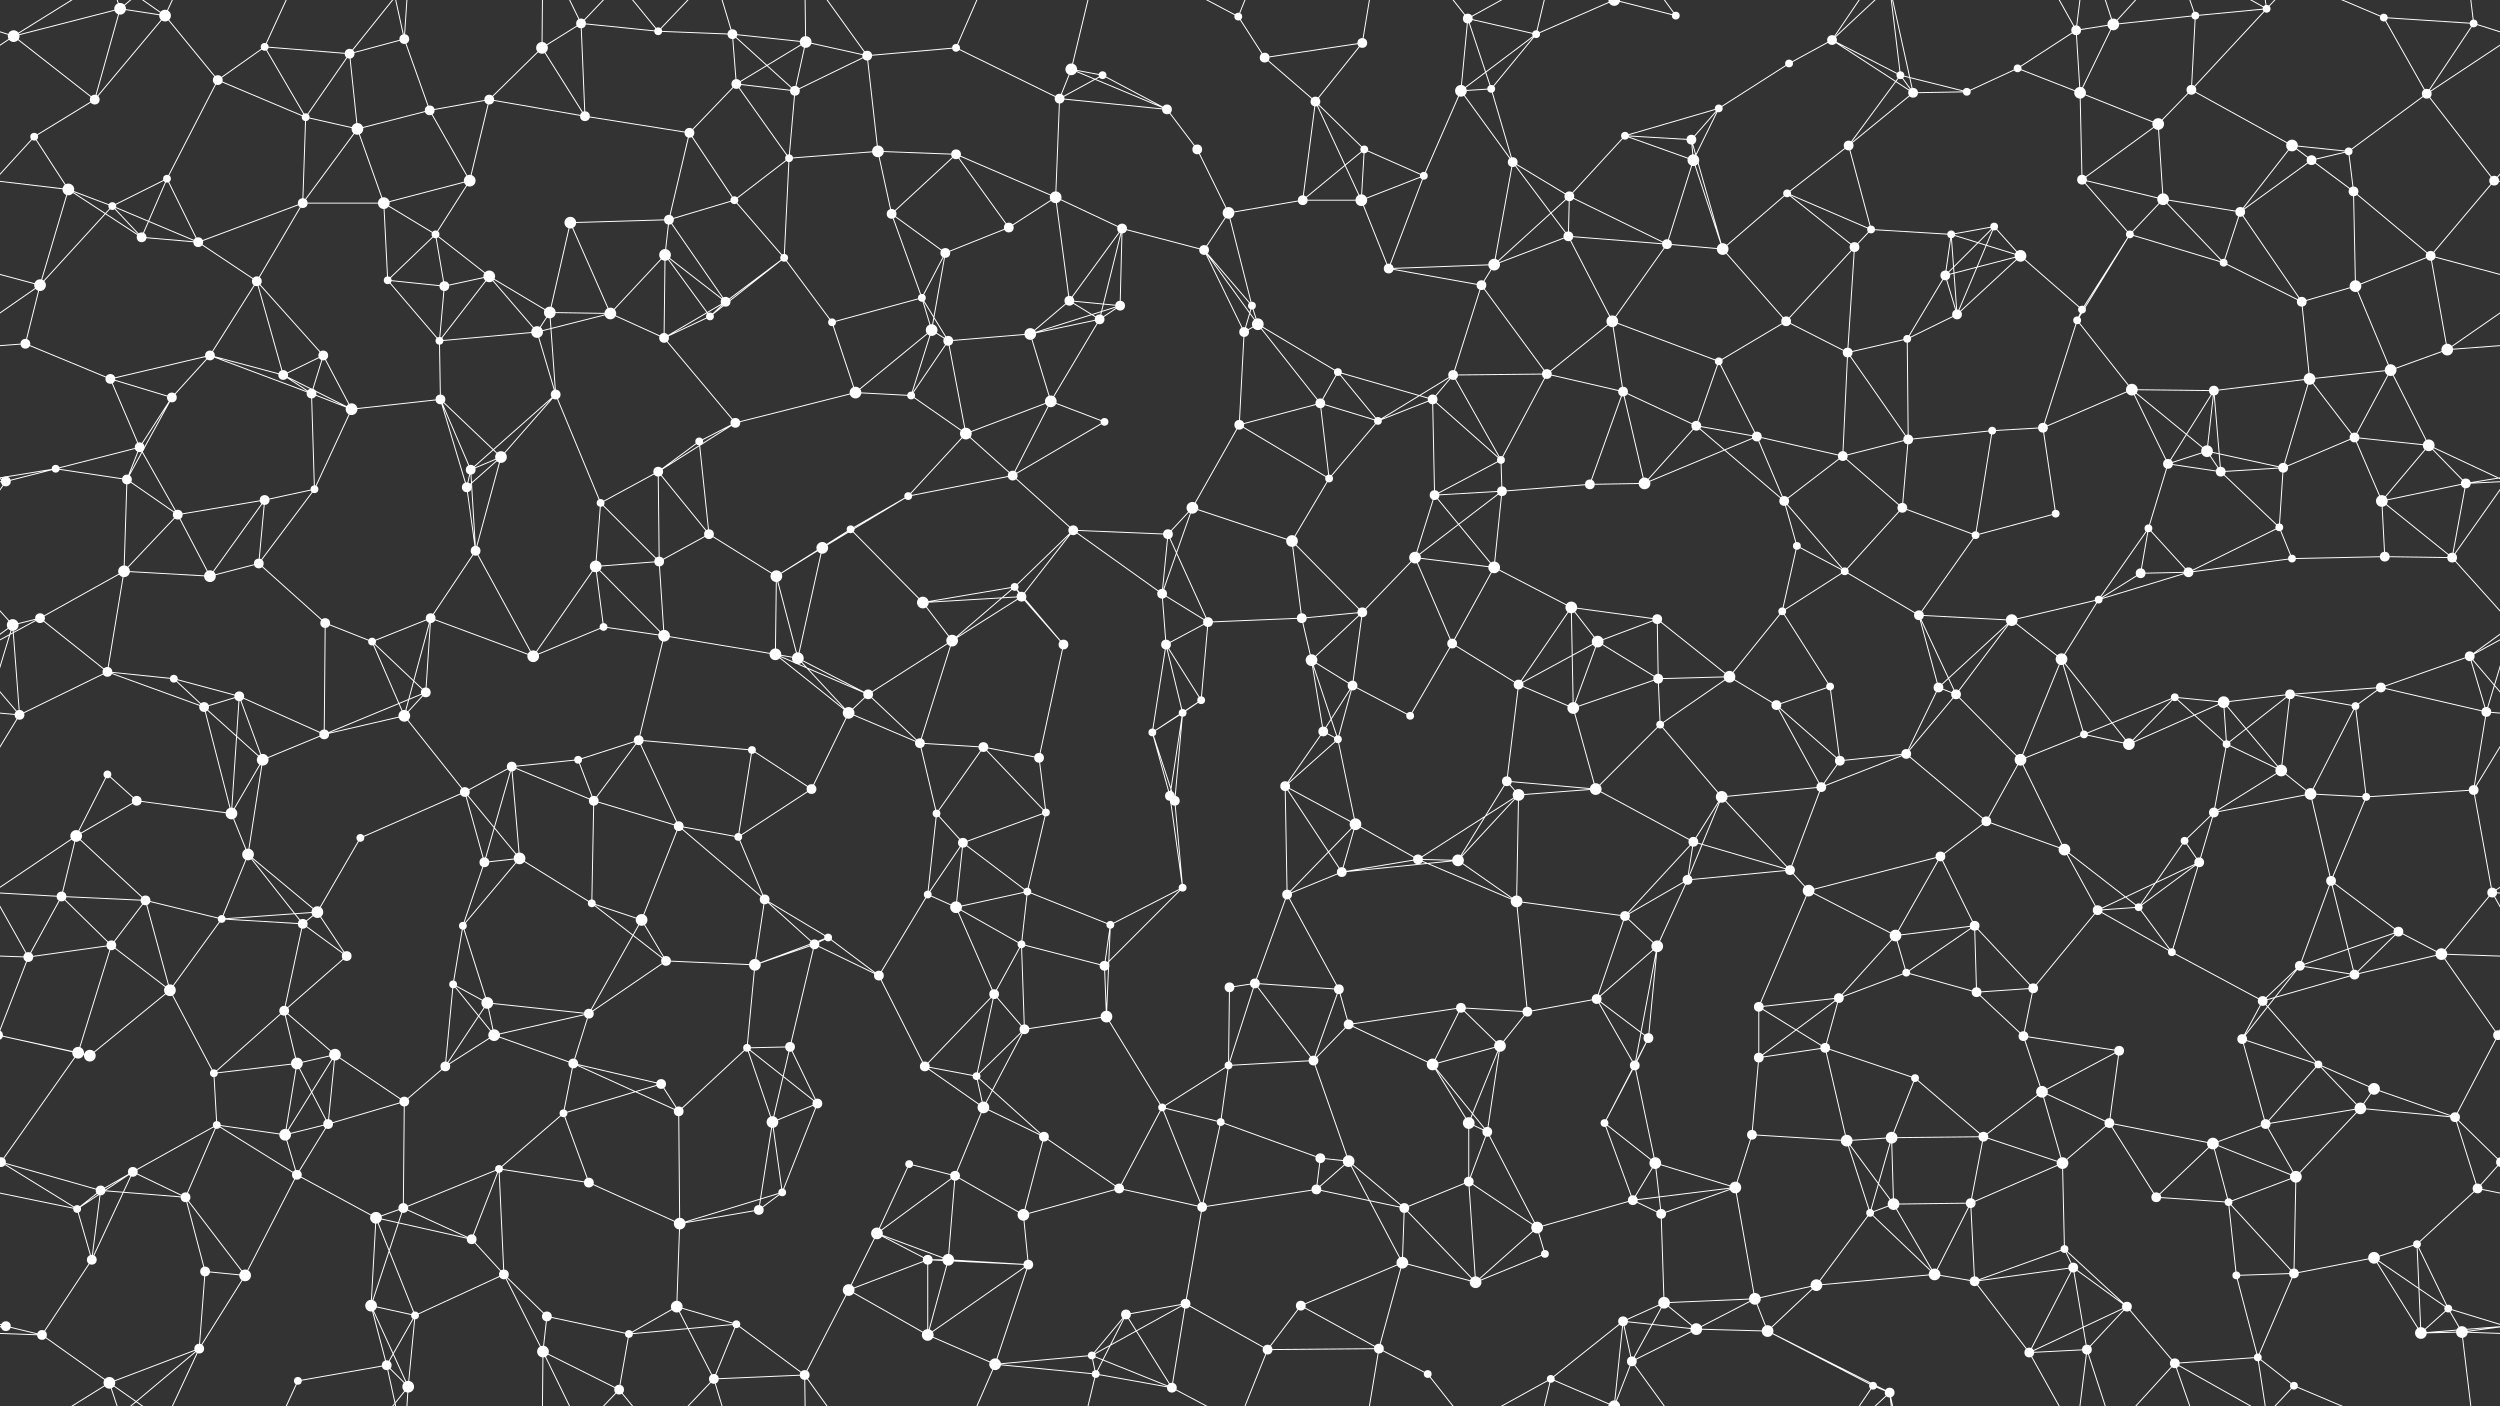 <svg xmlns="http://www.w3.org/2000/svg" width="2560" height="1440" fill="#fff"><rect width="100%" height="100%" fill="#333333" stroke="none"/><circle cx="14" cy="37" r="6"/><circle cx="123" cy="9" r="6"/><circle cx="169" cy="16" r="6"/><circle cx="271" cy="48" r="4"/><circle cx="358" cy="55" r="5"/><circle cx="414" cy="40" r="5"/><circle cx="555" cy="49" r="6"/><circle cx="595" cy="24" r="5"/><circle cx="674" cy="32" r="4"/><circle cx="750" cy="35" r="5"/><circle cx="825" cy="43" r="6"/><circle cx="888" cy="57" r="5"/><circle cx="979" cy="49" r="4"/><circle cx="1097" cy="71" r="6"/><circle cx="1129" cy="77" r="4"/><circle cx="1268" cy="17" r="4"/><circle cx="1295" cy="59" r="5"/><circle cx="1395" cy="44" r="5"/><circle cx="1503" cy="19" r="5"/><circle cx="1573" cy="35" r="4"/><circle cx="1653" cy="0" r="6"/><circle cx="1653" cy="1440" r="6"/><circle cx="1716" cy="16" r="4"/><circle cx="1832" cy="65" r="4"/><circle cx="1876" cy="41" r="5"/><circle cx="1946" cy="77" r="4"/><circle cx="2066" cy="70" r="4"/><circle cx="2126" cy="31" r="5"/><circle cx="2164" cy="25" r="6"/><circle cx="2248" cy="16" r="4"/><circle cx="2321" cy="9" r="4"/><circle cx="2441" cy="18" r="4"/><circle cx="2533" cy="24" r="4"/><circle cx="35" cy="140" r="4"/><circle cx="97" cy="102" r="5"/><circle cx="223" cy="82" r="5"/><circle cx="313" cy="120" r="4"/><circle cx="366" cy="132" r="6"/><circle cx="440" cy="113" r="5"/><circle cx="501" cy="102" r="5"/><circle cx="599" cy="119" r="5"/><circle cx="706" cy="136" r="5"/><circle cx="754" cy="86" r="5"/><circle cx="814" cy="93" r="5"/><circle cx="899" cy="155" r="6"/><circle cx="979" cy="158" r="5"/><circle cx="1085" cy="101" r="5"/><circle cx="1195" cy="112" r="5"/><circle cx="1226" cy="153" r="5"/><circle cx="1347" cy="104" r="5"/><circle cx="1397" cy="153" r="4"/><circle cx="1496" cy="93" r="6"/><circle cx="1527" cy="91" r="4"/><circle cx="1664" cy="139" r="4"/><circle cx="1732" cy="143" r="5"/><circle cx="1760" cy="111" r="4"/><circle cx="1893" cy="149" r="5"/><circle cx="1959" cy="95" r="5"/><circle cx="2014" cy="94" r="4"/><circle cx="2130" cy="95" r="6"/><circle cx="2210" cy="127" r="6"/><circle cx="2244" cy="92" r="5"/><circle cx="2347" cy="149" r="6"/><circle cx="2405" cy="155" r="4"/><circle cx="2485" cy="96" r="5"/><circle cx="70" cy="194" r="6"/><circle cx="115" cy="211" r="4"/><circle cx="171" cy="183" r="4"/><circle cx="310" cy="208" r="5"/><circle cx="393" cy="208" r="6"/><circle cx="446" cy="240" r="4"/><circle cx="481" cy="185" r="6"/><circle cx="584" cy="228" r="6"/><circle cx="685" cy="225" r="5"/><circle cx="752" cy="205" r="4"/><circle cx="808" cy="162" r="4"/><circle cx="913" cy="219" r="5"/><circle cx="1033" cy="233" r="5"/><circle cx="1081" cy="202" r="6"/><circle cx="1149" cy="234" r="5"/><circle cx="1258" cy="218" r="6"/><circle cx="1334" cy="205" r="5"/><circle cx="1394" cy="205" r="6"/><circle cx="1458" cy="180" r="4"/><circle cx="1549" cy="166" r="5"/><circle cx="1607" cy="201" r="5"/><circle cx="1734" cy="164" r="6"/><circle cx="1830" cy="198" r="4"/><circle cx="1916" cy="235" r="4"/><circle cx="1998" cy="240" r="4"/><circle cx="2042" cy="232" r="4"/><circle cx="2132" cy="184" r="5"/><circle cx="2215" cy="204" r="6"/><circle cx="2294" cy="217" r="5"/><circle cx="2367" cy="164" r="5"/><circle cx="2410" cy="196" r="5"/><circle cx="2554" cy="185" r="5"/><circle cx="41" cy="292" r="6"/><circle cx="145" cy="243" r="5"/><circle cx="203" cy="248" r="5"/><circle cx="263" cy="288" r="5"/><circle cx="397" cy="287" r="4"/><circle cx="455" cy="293" r="5"/><circle cx="501" cy="283" r="6"/><circle cx="563" cy="320" r="6"/><circle cx="681" cy="261" r="6"/><circle cx="743" cy="309" r="5"/><circle cx="803" cy="264" r="4"/><circle cx="944" cy="305" r="4"/><circle cx="968" cy="259" r="5"/><circle cx="1095" cy="308" r="5"/><circle cx="1147" cy="313" r="5"/><circle cx="1233" cy="256" r="5"/><circle cx="1282" cy="313" r="4"/><circle cx="1422" cy="275" r="5"/><circle cx="1517" cy="292" r="5"/><circle cx="1530" cy="271" r="6"/><circle cx="1606" cy="242" r="5"/><circle cx="1707" cy="250" r="5"/><circle cx="1764" cy="255" r="6"/><circle cx="1899" cy="253" r="5"/><circle cx="1992" cy="282" r="5"/><circle cx="2069" cy="262" r="6"/><circle cx="2132" cy="317" r="4"/><circle cx="2181" cy="240" r="4"/><circle cx="2277" cy="269" r="4"/><circle cx="2357" cy="309" r="5"/><circle cx="2412" cy="293" r="6"/><circle cx="2489" cy="262" r="5"/><circle cx="26" cy="352" r="5"/><circle cx="113" cy="388" r="5"/><circle cx="215" cy="364" r="5"/><circle cx="290" cy="384" r="5"/><circle cx="331" cy="364" r="5"/><circle cx="450" cy="349" r="4"/><circle cx="550" cy="340" r="6"/><circle cx="625" cy="321" r="6"/><circle cx="680" cy="346" r="5"/><circle cx="727" cy="324" r="4"/><circle cx="852" cy="330" r="4"/><circle cx="954" cy="338" r="6"/><circle cx="971" cy="349" r="5"/><circle cx="1055" cy="342" r="6"/><circle cx="1126" cy="327" r="5"/><circle cx="1274" cy="340" r="5"/><circle cx="1288" cy="332" r="6"/><circle cx="1370" cy="381" r="4"/><circle cx="1488" cy="384" r="5"/><circle cx="1584" cy="383" r="5"/><circle cx="1651" cy="329" r="6"/><circle cx="1760" cy="370" r="4"/><circle cx="1829" cy="329" r="5"/><circle cx="1892" cy="361" r="5"/><circle cx="1953" cy="347" r="4"/><circle cx="2004" cy="322" r="5"/><circle cx="2127" cy="328" r="4"/><circle cx="2183" cy="399" r="6"/><circle cx="2267" cy="400" r="5"/><circle cx="2365" cy="388" r="6"/><circle cx="2448" cy="379" r="6"/><circle cx="2506" cy="358" r="6"/><circle cx="57" cy="480" r="4"/><circle cx="143" cy="458" r="5"/><circle cx="176" cy="407" r="5"/><circle cx="319" cy="403" r="5"/><circle cx="360" cy="419" r="6"/><circle cx="451" cy="409" r="5"/><circle cx="513" cy="468" r="6"/><circle cx="569" cy="404" r="5"/><circle cx="716" cy="452" r="4"/><circle cx="753" cy="433" r="5"/><circle cx="876" cy="402" r="6"/><circle cx="933" cy="405" r="4"/><circle cx="989" cy="444" r="6"/><circle cx="1076" cy="411" r="6"/><circle cx="1131" cy="432" r="4"/><circle cx="1269" cy="435" r="5"/><circle cx="1352" cy="413" r="5"/><circle cx="1411" cy="431" r="4"/><circle cx="1467" cy="409" r="5"/><circle cx="1537" cy="471" r="4"/><circle cx="1662" cy="401" r="5"/><circle cx="1737" cy="436" r="5"/><circle cx="1799" cy="447" r="5"/><circle cx="1887" cy="467" r="5"/><circle cx="1954" cy="450" r="5"/><circle cx="2040" cy="441" r="4"/><circle cx="2092" cy="438" r="5"/><circle cx="2220" cy="475" r="5"/><circle cx="2260" cy="462" r="6"/><circle cx="2338" cy="479" r="5"/><circle cx="2411" cy="448" r="5"/><circle cx="2487" cy="456" r="6"/><circle cx="6" cy="493" r="5"/><circle cx="130" cy="491" r="5"/><circle cx="182" cy="527" r="5"/><circle cx="271" cy="512" r="5"/><circle cx="322" cy="501" r="4"/><circle cx="478" cy="499" r="5"/><circle cx="482" cy="481" r="5"/><circle cx="615" cy="515" r="4"/><circle cx="674" cy="483" r="5"/><circle cx="726" cy="547" r="5"/><circle cx="871" cy="542" r="4"/><circle cx="930" cy="508" r="4"/><circle cx="1037" cy="487" r="5"/><circle cx="1099" cy="543" r="5"/><circle cx="1196" cy="547" r="5"/><circle cx="1221" cy="520" r="6"/><circle cx="1323" cy="554" r="6"/><circle cx="1361" cy="490" r="4"/><circle cx="1469" cy="507" r="5"/><circle cx="1538" cy="503" r="5"/><circle cx="1628" cy="496" r="5"/><circle cx="1684" cy="495" r="6"/><circle cx="1827" cy="513" r="5"/><circle cx="1840" cy="559" r="4"/><circle cx="1948" cy="520" r="5"/><circle cx="2023" cy="548" r="4"/><circle cx="2105" cy="526" r="4"/><circle cx="2200" cy="541" r="4"/><circle cx="2274" cy="483" r="5"/><circle cx="2334" cy="540" r="4"/><circle cx="2439" cy="513" r="6"/><circle cx="2525" cy="495" r="5"/><circle cx="41" cy="633" r="5"/><circle cx="127" cy="585" r="6"/><circle cx="215" cy="590" r="6"/><circle cx="265" cy="577" r="5"/><circle cx="333" cy="638" r="5"/><circle cx="441" cy="633" r="5"/><circle cx="487" cy="564" r="5"/><circle cx="610" cy="580" r="6"/><circle cx="675" cy="575" r="5"/><circle cx="795" cy="590" r="6"/><circle cx="842" cy="561" r="6"/><circle cx="945" cy="617" r="6"/><circle cx="1039" cy="601" r="4"/><circle cx="1046" cy="611" r="5"/><circle cx="1190" cy="608" r="5"/><circle cx="1237" cy="637" r="5"/><circle cx="1333" cy="633" r="5"/><circle cx="1395" cy="627" r="5"/><circle cx="1449" cy="571" r="6"/><circle cx="1530" cy="581" r="6"/><circle cx="1609" cy="622" r="6"/><circle cx="1697" cy="634" r="5"/><circle cx="1825" cy="626" r="4"/><circle cx="1889" cy="585" r="4"/><circle cx="1965" cy="630" r="5"/><circle cx="2060" cy="635" r="6"/><circle cx="2149" cy="614" r="4"/><circle cx="2192" cy="587" r="5"/><circle cx="2241" cy="586" r="5"/><circle cx="2347" cy="572" r="4"/><circle cx="2442" cy="570" r="5"/><circle cx="2511" cy="571" r="5"/><circle cx="13" cy="640" r="6"/><circle cx="110" cy="688" r="5"/><circle cx="178" cy="695" r="4"/><circle cx="245" cy="713" r="5"/><circle cx="381" cy="657" r="4"/><circle cx="436" cy="709" r="5"/><circle cx="546" cy="672" r="6"/><circle cx="618" cy="642" r="4"/><circle cx="680" cy="651" r="6"/><circle cx="794" cy="670" r="6"/><circle cx="817" cy="674" r="6"/><circle cx="889" cy="711" r="5"/><circle cx="975" cy="656" r="6"/><circle cx="1089" cy="660" r="5"/><circle cx="1194" cy="660" r="5"/><circle cx="1230" cy="717" r="4"/><circle cx="1343" cy="676" r="6"/><circle cx="1385" cy="702" r="5"/><circle cx="1487" cy="659" r="5"/><circle cx="1555" cy="701" r="5"/><circle cx="1636" cy="657" r="6"/><circle cx="1698" cy="695" r="5"/><circle cx="1771" cy="693" r="6"/><circle cx="1874" cy="703" r="4"/><circle cx="1985" cy="704" r="5"/><circle cx="2003" cy="711" r="5"/><circle cx="2111" cy="675" r="6"/><circle cx="2227" cy="714" r="4"/><circle cx="2277" cy="719" r="6"/><circle cx="2345" cy="711" r="5"/><circle cx="2438" cy="704" r="5"/><circle cx="2529" cy="672" r="5"/><circle cx="20" cy="732" r="5"/><circle cx="110" cy="793" r="4"/><circle cx="209" cy="724" r="5"/><circle cx="269" cy="778" r="6"/><circle cx="332" cy="752" r="5"/><circle cx="414" cy="733" r="6"/><circle cx="524" cy="785" r="5"/><circle cx="592" cy="778" r="4"/><circle cx="654" cy="758" r="5"/><circle cx="770" cy="768" r="4"/><circle cx="869" cy="730" r="6"/><circle cx="942" cy="761" r="5"/><circle cx="1007" cy="765" r="5"/><circle cx="1064" cy="776" r="5"/><circle cx="1180" cy="750" r="4"/><circle cx="1211" cy="730" r="4"/><circle cx="1355" cy="749" r="5"/><circle cx="1370" cy="757" r="4"/><circle cx="1444" cy="733" r="4"/><circle cx="1543" cy="800" r="5"/><circle cx="1611" cy="725" r="6"/><circle cx="1700" cy="742" r="4"/><circle cx="1819" cy="722" r="5"/><circle cx="1884" cy="779" r="5"/><circle cx="1952" cy="772" r="5"/><circle cx="2069" cy="778" r="6"/><circle cx="2134" cy="752" r="4"/><circle cx="2180" cy="762" r="6"/><circle cx="2280" cy="762" r="4"/><circle cx="2336" cy="789" r="6"/><circle cx="2412" cy="723" r="4"/><circle cx="2546" cy="729" r="5"/><circle cx="78" cy="856" r="6"/><circle cx="140" cy="820" r="5"/><circle cx="237" cy="833" r="6"/><circle cx="254" cy="875" r="6"/><circle cx="369" cy="858" r="4"/><circle cx="476" cy="811" r="5"/><circle cx="532" cy="879" r="6"/><circle cx="608" cy="820" r="5"/><circle cx="695" cy="846" r="5"/><circle cx="756" cy="857" r="4"/><circle cx="831" cy="808" r="5"/><circle cx="959" cy="833" r="4"/><circle cx="986" cy="863" r="5"/><circle cx="1071" cy="832" r="4"/><circle cx="1198" cy="815" r="5"/><circle cx="1203" cy="820" r="5"/><circle cx="1316" cy="805" r="5"/><circle cx="1388" cy="844" r="6"/><circle cx="1452" cy="880" r="5"/><circle cx="1555" cy="814" r="6"/><circle cx="1634" cy="808" r="6"/><circle cx="1734" cy="862" r="5"/><circle cx="1763" cy="816" r="6"/><circle cx="1865" cy="806" r="5"/><circle cx="1987" cy="877" r="5"/><circle cx="2034" cy="841" r="5"/><circle cx="2114" cy="870" r="6"/><circle cx="2237" cy="861" r="4"/><circle cx="2267" cy="832" r="5"/><circle cx="2366" cy="813" r="6"/><circle cx="2423" cy="816" r="4"/><circle cx="2533" cy="809" r="5"/><circle cx="63" cy="918" r="5"/><circle cx="149" cy="922" r="5"/><circle cx="227" cy="941" r="4"/><circle cx="310" cy="946" r="5"/><circle cx="325" cy="934" r="6"/><circle cx="474" cy="948" r="4"/><circle cx="496" cy="883" r="5"/><circle cx="606" cy="925" r="4"/><circle cx="657" cy="942" r="6"/><circle cx="783" cy="921" r="5"/><circle cx="848" cy="960" r="4"/><circle cx="950" cy="916" r="4"/><circle cx="979" cy="929" r="6"/><circle cx="1052" cy="913" r="4"/><circle cx="1137" cy="947" r="4"/><circle cx="1211" cy="909" r="4"/><circle cx="1318" cy="916" r="5"/><circle cx="1374" cy="893" r="5"/><circle cx="1493" cy="881" r="6"/><circle cx="1553" cy="923" r="6"/><circle cx="1664" cy="938" r="5"/><circle cx="1728" cy="901" r="5"/><circle cx="1833" cy="891" r="5"/><circle cx="1852" cy="912" r="6"/><circle cx="1941" cy="958" r="6"/><circle cx="2022" cy="948" r="5"/><circle cx="2148" cy="932" r="5"/><circle cx="2190" cy="929" r="4"/><circle cx="2252" cy="883" r="5"/><circle cx="2387" cy="902" r="5"/><circle cx="2456" cy="954" r="5"/><circle cx="2552" cy="914" r="5"/><circle cx="29" cy="980" r="5"/><circle cx="114" cy="968" r="5"/><circle cx="174" cy="1014" r="6"/><circle cx="291" cy="1035" r="5"/><circle cx="355" cy="979" r="5"/><circle cx="464" cy="1008" r="4"/><circle cx="499" cy="1027" r="6"/><circle cx="603" cy="1038" r="5"/><circle cx="682" cy="984" r="5"/><circle cx="773" cy="988" r="6"/><circle cx="834" cy="967" r="5"/><circle cx="900" cy="999" r="5"/><circle cx="1018" cy="1018" r="5"/><circle cx="1046" cy="967" r="4"/><circle cx="1131" cy="989" r="5"/><circle cx="1259" cy="1011" r="5"/><circle cx="1285" cy="1007" r="5"/><circle cx="1371" cy="1013" r="5"/><circle cx="1496" cy="1032" r="5"/><circle cx="1564" cy="1036" r="5"/><circle cx="1635" cy="1023" r="5"/><circle cx="1697" cy="969" r="6"/><circle cx="1801" cy="1031" r="5"/><circle cx="1883" cy="1022" r="5"/><circle cx="1952" cy="996" r="4"/><circle cx="2024" cy="1016" r="5"/><circle cx="2082" cy="1012" r="5"/><circle cx="2224" cy="975" r="4"/><circle cx="2317" cy="1025" r="5"/><circle cx="2355" cy="989" r="5"/><circle cx="2411" cy="998" r="5"/><circle cx="2500" cy="977" r="6"/><circle cx="80" cy="1078" r="6"/><circle cx="92" cy="1081" r="6"/><circle cx="219" cy="1099" r="4"/><circle cx="304" cy="1089" r="6"/><circle cx="343" cy="1080" r="6"/><circle cx="456" cy="1092" r="5"/><circle cx="506" cy="1060" r="6"/><circle cx="587" cy="1089" r="5"/><circle cx="677" cy="1110" r="5"/><circle cx="765" cy="1073" r="4"/><circle cx="809" cy="1072" r="5"/><circle cx="947" cy="1092" r="5"/><circle cx="1000" cy="1102" r="4"/><circle cx="1049" cy="1054" r="5"/><circle cx="1133" cy="1041" r="6"/><circle cx="1258" cy="1091" r="4"/><circle cx="1345" cy="1086" r="5"/><circle cx="1381" cy="1049" r="5"/><circle cx="1467" cy="1090" r="6"/><circle cx="1536" cy="1071" r="6"/><circle cx="1674" cy="1091" r="5"/><circle cx="1688" cy="1063" r="5"/><circle cx="1801" cy="1083" r="5"/><circle cx="1869" cy="1073" r="5"/><circle cx="1961" cy="1104" r="4"/><circle cx="2072" cy="1061" r="5"/><circle cx="2091" cy="1118" r="6"/><circle cx="2170" cy="1076" r="5"/><circle cx="2296" cy="1064" r="5"/><circle cx="2374" cy="1090" r="4"/><circle cx="2431" cy="1115" r="6"/><circle cx="2558" cy="1060" r="5"/><circle cx="-2" cy="1060" r="5"/><circle cx="1" cy="1190" r="5"/><circle cx="2561" cy="1190" r="5"/><circle cx="136" cy="1200" r="5"/><circle cx="222" cy="1152" r="4"/><circle cx="292" cy="1162" r="6"/><circle cx="336" cy="1151" r="5"/><circle cx="414" cy="1128" r="5"/><circle cx="511" cy="1197" r="4"/><circle cx="577" cy="1140" r="4"/><circle cx="695" cy="1138" r="5"/><circle cx="791" cy="1149" r="6"/><circle cx="837" cy="1130" r="5"/><circle cx="931" cy="1192" r="4"/><circle cx="1007" cy="1134" r="6"/><circle cx="1069" cy="1164" r="5"/><circle cx="1190" cy="1134" r="4"/><circle cx="1250" cy="1149" r="4"/><circle cx="1352" cy="1186" r="5"/><circle cx="1381" cy="1189" r="6"/><circle cx="1504" cy="1150" r="6"/><circle cx="1523" cy="1159" r="5"/><circle cx="1643" cy="1150" r="4"/><circle cx="1695" cy="1191" r="6"/><circle cx="1794" cy="1162" r="5"/><circle cx="1891" cy="1168" r="6"/><circle cx="1937" cy="1165" r="6"/><circle cx="2031" cy="1164" r="5"/><circle cx="2112" cy="1191" r="6"/><circle cx="2160" cy="1150" r="5"/><circle cx="2266" cy="1171" r="6"/><circle cx="2320" cy="1151" r="5"/><circle cx="2417" cy="1135" r="6"/><circle cx="2514" cy="1144" r="5"/><circle cx="79" cy="1238" r="4"/><circle cx="103" cy="1219" r="5"/><circle cx="190" cy="1226" r="5"/><circle cx="304" cy="1203" r="5"/><circle cx="385" cy="1247" r="6"/><circle cx="413" cy="1237" r="5"/><circle cx="483" cy="1269" r="5"/><circle cx="603" cy="1211" r="5"/><circle cx="696" cy="1253" r="6"/><circle cx="777" cy="1239" r="5"/><circle cx="801" cy="1221" r="4"/><circle cx="898" cy="1263" r="6"/><circle cx="978" cy="1204" r="5"/><circle cx="1048" cy="1244" r="6"/><circle cx="1146" cy="1217" r="5"/><circle cx="1231" cy="1236" r="5"/><circle cx="1348" cy="1218" r="5"/><circle cx="1438" cy="1237" r="5"/><circle cx="1504" cy="1210" r="5"/><circle cx="1574" cy="1257" r="6"/><circle cx="1672" cy="1229" r="5"/><circle cx="1701" cy="1243" r="5"/><circle cx="1777" cy="1216" r="6"/><circle cx="1915" cy="1242" r="4"/><circle cx="1939" cy="1233" r="6"/><circle cx="2018" cy="1232" r="5"/><circle cx="2114" cy="1279" r="4"/><circle cx="2208" cy="1226" r="5"/><circle cx="2282" cy="1231" r="4"/><circle cx="2351" cy="1205" r="6"/><circle cx="2475" cy="1274" r="4"/><circle cx="2537" cy="1217" r="5"/><circle cx="6" cy="1358" r="5"/><circle cx="94" cy="1290" r="5"/><circle cx="210" cy="1302" r="5"/><circle cx="251" cy="1306" r="6"/><circle cx="380" cy="1337" r="6"/><circle cx="425" cy="1347" r="4"/><circle cx="516" cy="1305" r="5"/><circle cx="560" cy="1348" r="5"/><circle cx="693" cy="1338" r="6"/><circle cx="754" cy="1356" r="4"/><circle cx="869" cy="1321" r="6"/><circle cx="950" cy="1290" r="5"/><circle cx="971" cy="1290" r="6"/><circle cx="1053" cy="1295" r="5"/><circle cx="1153" cy="1346" r="5"/><circle cx="1214" cy="1335" r="5"/><circle cx="1332" cy="1337" r="5"/><circle cx="1436" cy="1293" r="6"/><circle cx="1511" cy="1313" r="6"/><circle cx="1582" cy="1284" r="4"/><circle cx="1662" cy="1353" r="5"/><circle cx="1704" cy="1334" r="6"/><circle cx="1797" cy="1330" r="6"/><circle cx="1860" cy="1316" r="6"/><circle cx="1981" cy="1305" r="6"/><circle cx="2022" cy="1312" r="5"/><circle cx="2123" cy="1298" r="5"/><circle cx="2178" cy="1338" r="5"/><circle cx="2290" cy="1306" r="4"/><circle cx="2349" cy="1304" r="5"/><circle cx="2431" cy="1288" r="6"/><circle cx="2507" cy="1340" r="4"/><circle cx="43" cy="1367" r="5"/><circle cx="112" cy="1416" r="6"/><circle cx="204" cy="1381" r="5"/><circle cx="305" cy="1414" r="4"/><circle cx="396" cy="1398" r="5"/><circle cx="418" cy="1420" r="6"/><circle cx="556" cy="1384" r="6"/><circle cx="634" cy="1423" r="5"/><circle cx="644" cy="1366" r="4"/><circle cx="731" cy="1412" r="5"/><circle cx="824" cy="1408" r="5"/><circle cx="950" cy="1367" r="6"/><circle cx="1019" cy="1397" r="6"/><circle cx="1118" cy="1388" r="4"/><circle cx="1122" cy="1407" r="4"/><circle cx="1200" cy="1421" r="5"/><circle cx="1298" cy="1382" r="5"/><circle cx="1412" cy="1381" r="5"/><circle cx="1462" cy="1407" r="4"/><circle cx="1588" cy="1412" r="4"/><circle cx="1671" cy="1394" r="5"/><circle cx="1737" cy="1361" r="6"/><circle cx="1810" cy="1363" r="6"/><circle cx="1918" cy="1419" r="4"/><circle cx="1935" cy="1426" r="5"/><circle cx="2078" cy="1385" r="5"/><circle cx="2137" cy="1382" r="5"/><circle cx="2227" cy="1396" r="5"/><circle cx="2312" cy="1390" r="4"/><circle cx="2349" cy="1419" r="4"/><circle cx="2479" cy="1365" r="6"/><circle cx="2521" cy="1364" r="6"/><path stroke="#fff" d="M14 37L123 9M14 37L-27 24M14 37L97 102M14 37L-75 96M14 37L112 -24M2574 37L2533 24M2574 37L2485 96M14 1477L112 1416M123 9L169 16M123 9L97 102M123 9L112 -24M123 9L204 -59M123 1449L112 1416M123 1449L204 1381M169 16L97 102M169 16L223 82M169 16L112 -24M169 16L204 -59M169 1456L112 1416M169 1456L204 1381M271 48L358 55M271 48L223 82M271 48L313 120M271 48L305 -26M271 1488L305 1414M358 55L414 40M358 55L313 120M358 55L366 132M358 55L418 -20M358 1495L418 1420M414 40L440 113M414 40L396 -42M414 40L418 -20M414 1480L396 1398M414 1480L418 1420M555 49L595 24M555 49L501 102M555 49L599 119M555 49L556 -56M555 1489L556 1384M595 24L674 32M595 24L599 119M595 24L556 -56M595 24L634 -17M595 1464L556 1384M595 1464L634 1423M674 32L750 35M674 32L634 -17M674 32L731 -28M674 1472L634 1423M674 1472L731 1412M750 35L825 43M750 35L754 86M750 35L814 93M750 35L731 -28M750 1475L731 1412M825 43L888 57M825 43L754 86M825 43L814 93M825 43L824 -32M825 1483L824 1408M888 57L979 49M888 57L814 93M888 57L899 155M888 57L824 -32M888 1497L824 1408M979 49L1085 101M979 49L1019 -43M979 1489L1019 1397M1097 71L1129 77M1097 71L1085 101M1097 71L1195 112M1097 71L1122 -33M1097 1511L1122 1407M1129 77L1085 101M1129 77L1195 112M1268 17L1295 59M1268 17L1200 -19M1268 17L1298 -58M1268 1457L1200 1421M1268 1457L1298 1382M1295 59L1395 44M1295 59L1347 104M1395 44L1347 104M1395 44L1412 -59M1395 1484L1412 1381M1503 19L1573 35M1503 19L1496 93M1503 19L1527 91M1503 19L1462 -33M1503 19L1588 -28M1503 1459L1462 1407M1503 1459L1588 1412M1573 35L1653 0M1573 35L1496 93M1573 35L1527 91M1573 35L1588 -28M1573 1475L1588 1412M1653 0L1716 16M1653 0L1662 -87M1653 0L1588 -28M1653 0L1671 -46M1653 1440L1662 1353M1653 1440L1588 1412M1653 1440L1671 1394M1716 16L1671 -46M1716 1456L1671 1394M1832 65L1876 41M1832 65L1760 111M1876 41L1946 77M1876 41L1959 95M1876 41L1918 -21M1876 41L1935 -14M1876 1481L1918 1419M1876 1481L1935 1426M1946 77L1893 149M1946 77L1959 95M1946 77L2014 94M1946 77L1935 -14M1946 1517L1935 1426M2066 70L2126 31M2066 70L2014 94M2066 70L2130 95M2126 31L2164 25M2126 31L2130 95M2126 31L2078 -55M2126 31L2137 -58M2126 1471L2078 1385M2126 1471L2137 1382M2164 25L2248 16M2164 25L2130 95M2164 25L2137 -58M2164 25L2227 -44M2164 1465L2137 1382M2164 1465L2227 1396M2248 16L2321 9M2248 16L2244 92M2248 16L2227 -44M2248 1456L2227 1396M2321 9L2244 92M2321 9L2227 -44M2321 9L2312 -50M2321 9L2349 -21M2321 1449L2227 1396M2321 1449L2312 1390M2321 1449L2349 1419M2441 18L2533 24M2441 18L2485 96M2441 18L2349 -21M2441 1458L2349 1419M2533 24L2485 96M2533 24L2521 -76M2533 1464L2521 1364M35 140L97 102M35 140L70 194M35 140L-6 185M2595 140L2554 185M223 82L313 120M223 82L171 183M313 120L366 132M313 120L310 208M366 132L440 113M366 132L310 208M366 132L393 208M440 113L501 102M440 113L481 185M501 102L599 119M501 102L481 185M599 119L706 136M706 136L754 86M706 136L685 225M706 136L752 205M754 86L814 93M754 86L808 162M814 93L808 162M899 155L979 158M899 155L808 162M899 155L913 219M979 158L913 219M979 158L1033 233M979 158L1081 202M1085 101L1195 112M1085 101L1081 202M1195 112L1226 153M1226 153L1258 218M1347 104L1397 153M1347 104L1334 205M1347 104L1394 205M1397 153L1334 205M1397 153L1394 205M1397 153L1458 180M1496 93L1527 91M1496 93L1458 180M1496 93L1549 166M1527 91L1549 166M1664 139L1732 143M1664 139L1760 111M1664 139L1607 201M1664 139L1734 164M1732 143L1760 111M1732 143L1734 164M1732 143L1764 255M1760 111L1734 164M1893 149L1959 95M1893 149L1830 198M1893 149L1916 235M1959 95L2014 94M1959 95L1935 -14M1959 1535L1935 1426M2130 95L2210 127M2130 95L2132 184M2210 127L2244 92M2210 127L2132 184M2210 127L2215 204M2244 92L2347 149M2347 149L2405 155M2347 149L2294 217M2347 149L2367 164M2347 149L2410 196M2405 155L2485 96M2405 155L2367 164M2405 155L2410 196M2485 96L2554 185M70 194L115 211M70 194L-6 185M70 194L41 292M70 194L145 243M2630 194L2554 185M115 211L171 183M115 211L41 292M115 211L145 243M115 211L203 248M171 183L145 243M171 183L203 248M310 208L393 208M310 208L203 248M310 208L263 288M393 208L446 240M393 208L481 185M393 208L397 287M446 240L481 185M446 240L397 287M446 240L455 293M446 240L501 283M584 228L685 225M584 228L563 320M584 228L625 321M685 225L752 205M685 225L681 261M685 225L743 309M752 205L808 162M752 205L803 264M808 162L803 264M913 219L944 305M913 219L968 259M1033 233L1081 202M1033 233L968 259M1081 202L1149 234M1081 202L1095 308M1149 234L1095 308M1149 234L1147 313M1149 234L1233 256M1149 234L1126 327M1258 218L1334 205M1258 218L1233 256M1258 218L1282 313M1334 205L1394 205M1394 205L1458 180M1394 205L1422 275M1458 180L1422 275M1549 166L1607 201M1549 166L1530 271M1549 166L1606 242M1607 201L1530 271M1607 201L1606 242M1607 201L1707 250M1734 164L1707 250M1734 164L1764 255M1830 198L1916 235M1830 198L1764 255M1830 198L1899 253M1916 235L1998 240M1916 235L1899 253M1998 240L2042 232M1998 240L1992 282M1998 240L2069 262M1998 240L2004 322M2042 232L1992 282M2042 232L2069 262M2042 232L2004 322M2132 184L2215 204M2132 184L2181 240M2215 204L2294 217M2215 204L2181 240M2215 204L2277 269M2294 217L2367 164M2294 217L2277 269M2294 217L2357 309M2367 164L2410 196M2410 196L2412 293M2410 196L2489 262M2554 185L2489 262M41 292L-71 262M41 292L26 352M41 292L-54 358M2601 292L2489 262M2601 292L2506 358M145 243L203 248M203 248L263 288M263 288L215 364M263 288L290 384M263 288L331 364M397 287L455 293M397 287L450 349M455 293L501 283M455 293L450 349M501 283L563 320M501 283L450 349M501 283L550 340M563 320L550 340M563 320L625 321M563 320L569 404M681 261L743 309M681 261L625 321M681 261L680 346M681 261L727 324M743 309L803 264M743 309L680 346M743 309L727 324M803 264L727 324M803 264L852 330M944 305L968 259M944 305L852 330M944 305L954 338M944 305L971 349M968 259L954 338M1095 308L1147 313M1095 308L1055 342M1095 308L1126 327M1147 313L1055 342M1147 313L1126 327M1233 256L1282 313M1233 256L1274 340M1233 256L1288 332M1282 313L1274 340M1282 313L1288 332M1422 275L1517 292M1422 275L1530 271M1517 292L1530 271M1517 292L1488 384M1517 292L1584 383M1530 271L1606 242M1606 242L1707 250M1606 242L1651 329M1707 250L1764 255M1707 250L1651 329M1764 255L1829 329M1899 253L1829 329M1899 253L1892 361M1992 282L2069 262M1992 282L1953 347M1992 282L2004 322M2069 262L2132 317M2069 262L2004 322M2132 317L2181 240M2132 317L2127 328M2181 240L2277 269M2181 240L2127 328M2277 269L2357 309M2357 309L2412 293M2357 309L2365 388M2412 293L2489 262M2412 293L2448 379M2489 262L2506 358M26 352L113 388M26 352L-54 358M2586 352L2506 358M113 388L215 364M113 388L143 458M113 388L176 407M215 364L290 384M215 364L176 407M215 364L319 403M290 384L331 364M290 384L319 403M290 384L360 419M331 364L319 403M331 364L360 419M450 349L550 340M450 349L451 409M550 340L625 321M550 340L569 404M625 321L680 346M680 346L727 324M680 346L753 433M852 330L876 402M954 338L971 349M954 338L876 402M954 338L933 405M971 349L1055 342M971 349L933 405M971 349L989 444M1055 342L1126 327M1055 342L1076 411M1126 327L1076 411M1274 340L1288 332M1274 340L1269 435M1288 332L1370 381M1288 332L1352 413M1370 381L1352 413M1370 381L1411 431M1370 381L1467 409M1488 384L1584 383M1488 384L1411 431M1488 384L1467 409M1488 384L1537 471M1584 383L1651 329M1584 383L1537 471M1584 383L1662 401M1651 329L1760 370M1651 329L1662 401M1760 370L1829 329M1760 370L1737 436M1760 370L1799 447M1829 329L1892 361M1892 361L1953 347M1892 361L1887 467M1892 361L1954 450M1953 347L2004 322M1953 347L1954 450M2127 328L2183 399M2127 328L2092 438M2183 399L2267 400M2183 399L2092 438M2183 399L2220 475M2183 399L2260 462M2267 400L2365 388M2267 400L2220 475M2267 400L2260 462M2267 400L2274 483M2365 388L2448 379M2365 388L2338 479M2365 388L2411 448M2448 379L2506 358M2448 379L2411 448M2448 379L2487 456M57 480L143 458M57 480L6 493M57 480L130 491M57 480L-35 495M2617 480L2525 495M143 458L176 407M143 458L130 491M143 458L182 527M176 407L130 491M319 403L360 419M319 403L322 501M360 419L451 409M360 419L322 501M451 409L513 468M451 409L478 499M451 409L482 481M513 468L569 404M513 468L478 499M513 468L482 481M513 468L487 564M569 404L482 481M569 404L615 515M716 452L753 433M716 452L674 483M716 452L726 547M753 433L876 402M753 433L674 483M876 402L933 405M933 405L989 444M989 444L1076 411M989 444L930 508M989 444L1037 487M1076 411L1131 432M1076 411L1037 487M1131 432L1037 487M1269 435L1352 413M1269 435L1221 520M1269 435L1361 490M1352 413L1411 431M1352 413L1361 490M1411 431L1467 409M1411 431L1361 490M1467 409L1537 471M1467 409L1469 507M1537 471L1469 507M1537 471L1538 503M1662 401L1737 436M1662 401L1628 496M1662 401L1684 495M1737 436L1799 447M1737 436L1684 495M1737 436L1827 513M1799 447L1887 467M1799 447L1684 495M1799 447L1827 513M1887 467L1954 450M1887 467L1827 513M1887 467L1948 520M1954 450L2040 441M1954 450L1948 520M2040 441L2092 438M2040 441L2023 548M2092 438L2105 526M2220 475L2260 462M2220 475L2200 541M2220 475L2274 483M2260 462L2338 479M2260 462L2274 483M2338 479L2411 448M2338 479L2274 483M2338 479L2334 540M2411 448L2487 456M2411 448L2439 513M2487 456L2566 493M2487 456L2439 513M2487 456L2525 495M-73 456L6 493M6 493L-35 495M6 493L-49 571M2566 493L2525 495M2566 493L2511 571M130 491L182 527M130 491L127 585M182 527L271 512M182 527L127 585M182 527L215 590M271 512L322 501M271 512L215 590M271 512L265 577M322 501L265 577M478 499L482 481M478 499L487 564M482 481L487 564M615 515L674 483M615 515L610 580M615 515L675 575M674 483L726 547M674 483L675 575M726 547L675 575M726 547L795 590M871 542L930 508M871 542L795 590M871 542L842 561M871 542L945 617M930 508L1037 487M930 508L842 561M1037 487L1099 543M1099 543L1196 547M1099 543L1039 601M1099 543L1046 611M1099 543L1190 608M1196 547L1221 520M1196 547L1190 608M1196 547L1237 637M1221 520L1323 554M1221 520L1190 608M1323 554L1361 490M1323 554L1333 633M1323 554L1395 627M1469 507L1538 503M1469 507L1449 571M1469 507L1530 581M1538 503L1628 496M1538 503L1449 571M1538 503L1530 581M1628 496L1684 495M1827 513L1840 559M1827 513L1889 585M1840 559L1825 626M1840 559L1889 585M1948 520L2023 548M1948 520L1889 585M2023 548L2105 526M2023 548L1965 630M2200 541L2149 614M2200 541L2192 587M2200 541L2241 586M2274 483L2334 540M2334 540L2241 586M2334 540L2347 572M2439 513L2525 495M2439 513L2442 570M2439 513L2511 571M2525 495L2511 571M41 633L127 585M41 633L13 640M41 633L110 688M41 633L-31 672M2601 633L2529 672M127 585L215 590M127 585L110 688M215 590L265 577M265 577L333 638M333 638L381 657M333 638L332 752M441 633L487 564M441 633L381 657M441 633L436 709M441 633L546 672M441 633L414 733M487 564L546 672M610 580L675 575M610 580L546 672M610 580L618 642M610 580L680 651M675 575L680 651M795 590L842 561M795 590L794 670M795 590L817 674M842 561L817 674M945 617L1039 601M945 617L1046 611M945 617L975 656M1039 601L1046 611M1039 601L975 656M1039 601L1089 660M1046 611L975 656M1046 611L1089 660M1190 608L1237 637M1190 608L1194 660M1237 637L1333 633M1237 637L1194 660M1237 637L1230 717M1333 633L1395 627M1333 633L1343 676M1395 627L1449 571M1395 627L1343 676M1395 627L1385 702M1449 571L1530 581M1449 571L1487 659M1530 581L1609 622M1530 581L1487 659M1609 622L1697 634M1609 622L1555 701M1609 622L1636 657M1609 622L1611 725M1697 634L1636 657M1697 634L1698 695M1697 634L1771 693M1825 626L1889 585M1825 626L1771 693M1825 626L1874 703M1889 585L1965 630M1965 630L2060 635M1965 630L1985 704M1965 630L2003 711M2060 635L2149 614M2060 635L1985 704M2060 635L2003 711M2060 635L2111 675M2149 614L2192 587M2149 614L2241 586M2149 614L2111 675M2192 587L2241 586M2241 586L2347 572M2347 572L2442 570M2442 570L2511 571M2511 571L2573 640M-49 571L13 640M13 640L-31 672M13 640L20 732M13 640L-14 729M2573 640L2529 672M2573 640L2546 729M110 688L178 695M110 688L20 732M110 688L209 724M178 695L245 713M178 695L209 724M245 713L209 724M245 713L269 778M245 713L332 752M245 713L237 833M381 657L436 709M381 657L414 733M436 709L332 752M436 709L414 733M546 672L618 642M618 642L680 651M680 651L794 670M680 651L654 758M794 670L817 674M794 670L889 711M794 670L869 730M817 674L889 711M817 674L869 730M889 711L975 656M889 711L869 730M889 711L942 761M975 656L942 761M1089 660L1064 776M1194 660L1230 717M1194 660L1180 750M1194 660L1211 730M1230 717L1180 750M1230 717L1211 730M1343 676L1385 702M1343 676L1355 749M1343 676L1370 757M1385 702L1355 749M1385 702L1370 757M1385 702L1444 733M1487 659L1555 701M1487 659L1444 733M1555 701L1636 657M1555 701L1543 800M1555 701L1611 725M1636 657L1698 695M1636 657L1611 725M1698 695L1771 693M1698 695L1611 725M1698 695L1700 742M1771 693L1700 742M1771 693L1819 722M1874 703L1819 722M1874 703L1884 779M1985 704L2003 711M1985 704L1952 772M2003 711L1952 772M2003 711L2069 778M2111 675L2069 778M2111 675L2134 752M2111 675L2180 762M2227 714L2277 719M2227 714L2134 752M2227 714L2180 762M2227 714L2280 762M2277 719L2345 711M2277 719L2180 762M2277 719L2280 762M2277 719L2336 789M2345 711L2438 704M2345 711L2280 762M2345 711L2336 789M2345 711L2412 723M2438 704L2529 672M2438 704L2412 723M2438 704L2546 729M2529 672L2580 732M2529 672L2546 729M-31 672L20 732M20 732L-14 729M20 732L-27 809M2580 732L2546 729M2580 732L2533 809M110 793L78 856M110 793L140 820M209 724L269 778M209 724L237 833M269 778L332 752M269 778L237 833M269 778L254 875M332 752L414 733M414 733L476 811M524 785L592 778M524 785L476 811M524 785L532 879M524 785L608 820M524 785L496 883M592 778L654 758M592 778L608 820M654 758L770 768M654 758L608 820M654 758L695 846M770 768L756 857M770 768L831 808M869 730L942 761M869 730L831 808M942 761L1007 765M942 761L959 833M1007 765L1064 776M1007 765L959 833M1007 765L1071 832M1064 776L1071 832M1180 750L1211 730M1180 750L1198 815M1180 750L1203 820M1211 730L1198 815M1211 730L1203 820M1355 749L1370 757M1355 749L1316 805M1370 757L1316 805M1370 757L1388 844M1543 800L1555 814M1543 800L1634 808M1543 800L1493 881M1611 725L1634 808M1700 742L1634 808M1700 742L1763 816M1819 722L1884 779M1819 722L1865 806M1884 779L1952 772M1884 779L1865 806M1952 772L1865 806M1952 772L2034 841M2069 778L2134 752M2069 778L2034 841M2069 778L2114 870M2134 752L2180 762M2280 762L2336 789M2280 762L2267 832M2336 789L2267 832M2336 789L2366 813M2412 723L2366 813M2412 723L2423 816M2546 729L2533 809M78 856L140 820M78 856L63 918M78 856L149 922M78 856L-8 914M2638 856L2552 914M140 820L237 833M237 833L254 875M254 875L227 941M254 875L310 946M254 875L325 934M369 858L476 811M369 858L325 934M476 811L532 879M476 811L496 883M532 879L474 948M532 879L496 883M532 879L606 925M608 820L695 846M608 820L606 925M695 846L756 857M695 846L657 942M695 846L783 921M756 857L831 808M756 857L783 921M959 833L986 863M959 833L950 916M986 863L1071 832M986 863L950 916M986 863L979 929M986 863L1052 913M1071 832L1052 913M1198 815L1203 820M1198 815L1211 909M1203 820L1211 909M1316 805L1388 844M1316 805L1318 916M1316 805L1374 893M1388 844L1452 880M1388 844L1318 916M1388 844L1374 893M1452 880L1555 814M1452 880L1374 893M1452 880L1493 881M1452 880L1553 923M1555 814L1634 808M1555 814L1493 881M1555 814L1553 923M1634 808L1734 862M1734 862L1763 816M1734 862L1664 938M1734 862L1728 901M1734 862L1833 891M1763 816L1865 806M1763 816L1728 901M1763 816L1833 891M1865 806L1833 891M1987 877L2034 841M1987 877L1852 912M1987 877L1941 958M1987 877L2022 948M2034 841L2114 870M2114 870L2148 932M2114 870L2190 929M2237 861L2267 832M2237 861L2190 929M2237 861L2252 883M2267 832L2366 813M2267 832L2252 883M2366 813L2423 816M2366 813L2387 902M2423 816L2533 809M2423 816L2387 902M2533 809L2552 914M63 918L149 922M63 918L-8 914M63 918L29 980M63 918L114 968M2623 918L2552 914M149 922L227 941M149 922L114 968M149 922L174 1014M227 941L310 946M227 941L325 934M227 941L174 1014M310 946L325 934M310 946L291 1035M310 946L355 979M325 934L355 979M474 948L496 883M474 948L464 1008M474 948L499 1027M606 925L657 942M606 925L682 984M657 942L603 1038M657 942L682 984M783 921L848 960M783 921L773 988M783 921L834 967M848 960L773 988M848 960L834 967M848 960L900 999M950 916L979 929M950 916L900 999M979 929L1052 913M979 929L1018 1018M979 929L1046 967M1052 913L1137 947M1052 913L1046 967M1137 947L1211 909M1137 947L1131 989M1137 947L1133 1041M1211 909L1131 989M1318 916L1374 893M1318 916L1285 1007M1318 916L1371 1013M1374 893L1493 881M1493 881L1553 923M1553 923L1664 938M1553 923L1564 1036M1664 938L1728 901M1664 938L1635 1023M1664 938L1697 969M1728 901L1833 891M1728 901L1697 969M1833 891L1852 912M1852 912L1941 958M1852 912L1801 1031M1941 958L2022 948M1941 958L1883 1022M1941 958L1952 996M2022 948L1952 996M2022 948L2024 1016M2022 948L2082 1012M2148 932L2190 929M2148 932L2252 883M2148 932L2082 1012M2148 932L2224 975M2190 929L2252 883M2190 929L2224 975M2252 883L2224 975M2387 902L2456 954M2387 902L2355 989M2387 902L2411 998M2456 954L2355 989M2456 954L2411 998M2456 954L2500 977M2552 914L2589 980M2552 914L2500 977M-8 914L29 980M29 980L114 968M29 980L-60 977M29 980L-2 1060M2589 980L2500 977M2589 980L2558 1060M114 968L174 1014M114 968L80 1078M174 1014L92 1081M174 1014L219 1099M291 1035L355 979M291 1035L219 1099M291 1035L304 1089M291 1035L343 1080M464 1008L499 1027M464 1008L456 1092M464 1008L506 1060M499 1027L603 1038M499 1027L456 1092M499 1027L506 1060M603 1038L682 984M603 1038L506 1060M603 1038L587 1089M682 984L773 988M773 988L834 967M773 988L765 1073M834 967L900 999M834 967L809 1072M900 999L947 1092M1018 1018L1046 967M1018 1018L947 1092M1018 1018L1000 1102M1018 1018L1049 1054M1046 967L1131 989M1046 967L1049 1054M1131 989L1133 1041M1259 1011L1285 1007M1259 1011L1258 1091M1285 1007L1371 1013M1285 1007L1258 1091M1285 1007L1345 1086M1371 1013L1345 1086M1371 1013L1381 1049M1496 1032L1564 1036M1496 1032L1381 1049M1496 1032L1467 1090M1496 1032L1536 1071M1564 1036L1635 1023M1564 1036L1536 1071M1635 1023L1697 969M1635 1023L1674 1091M1635 1023L1688 1063M1697 969L1674 1091M1697 969L1688 1063M1801 1031L1883 1022M1801 1031L1801 1083M1801 1031L1869 1073M1883 1022L1952 996M1883 1022L1801 1083M1883 1022L1869 1073M1952 996L2024 1016M2024 1016L2082 1012M2024 1016L2072 1061M2082 1012L2072 1061M2224 975L2317 1025M2317 1025L2355 989M2317 1025L2411 998M2317 1025L2296 1064M2317 1025L2374 1090M2355 989L2411 998M2355 989L2296 1064M2411 998L2500 977M2500 977L2558 1060M80 1078L92 1081M80 1078L-2 1060M80 1078L1 1190M2640 1078L2558 1060M92 1081L-2 1060M2652 1081L2558 1060M219 1099L304 1089M219 1099L222 1152M304 1089L343 1080M304 1089L292 1162M304 1089L336 1151M343 1080L292 1162M343 1080L336 1151M343 1080L414 1128M456 1092L506 1060M456 1092L414 1128M506 1060L587 1089M587 1089L677 1110M587 1089L577 1140M587 1089L695 1138M677 1110L577 1140M677 1110L695 1138M765 1073L809 1072M765 1073L695 1138M765 1073L791 1149M765 1073L837 1130M809 1072L791 1149M809 1072L837 1130M947 1092L1000 1102M947 1092L1007 1134M1000 1102L1049 1054M1000 1102L1007 1134M1000 1102L1069 1164M1049 1054L1133 1041M1049 1054L1007 1134M1133 1041L1190 1134M1258 1091L1345 1086M1258 1091L1190 1134M1258 1091L1250 1149M1345 1086L1381 1049M1345 1086L1381 1189M1381 1049L1467 1090M1467 1090L1536 1071M1467 1090L1504 1150M1467 1090L1523 1159M1536 1071L1504 1150M1536 1071L1523 1159M1674 1091L1688 1063M1674 1091L1643 1150M1674 1091L1695 1191M1688 1063L1643 1150M1801 1083L1869 1073M1801 1083L1794 1162M1869 1073L1961 1104M1869 1073L1891 1168M1961 1104L1937 1165M1961 1104L2031 1164M2072 1061L2091 1118M2072 1061L2170 1076M2091 1118L2170 1076M2091 1118L2031 1164M2091 1118L2112 1191M2091 1118L2160 1150M2170 1076L2160 1150M2296 1064L2374 1090M2296 1064L2320 1151M2374 1090L2431 1115M2374 1090L2320 1151M2374 1090L2417 1135M2431 1115L2417 1135M2431 1115L2514 1144M2558 1060L2514 1144M1 1190L-46 1144M1 1190L79 1238M1 1190L103 1219M1 1190L-23 1217M2561 1190L2514 1144M2561 1190L2537 1217M136 1200L222 1152M136 1200L79 1238M136 1200L103 1219M136 1200L190 1226M136 1200L94 1290M222 1152L292 1162M222 1152L190 1226M222 1152L304 1203M292 1162L336 1151M292 1162L304 1203M336 1151L414 1128M336 1151L304 1203M414 1128L413 1237M511 1197L577 1140M511 1197L413 1237M511 1197L483 1269M511 1197L603 1211M511 1197L516 1305M577 1140L603 1211M695 1138L696 1253M791 1149L837 1130M791 1149L777 1239M791 1149L801 1221M837 1130L801 1221M931 1192L898 1263M931 1192L978 1204M1007 1134L1069 1164M1007 1134L978 1204M1069 1164L1048 1244M1069 1164L1146 1217M1190 1134L1250 1149M1190 1134L1146 1217M1190 1134L1231 1236M1250 1149L1352 1186M1250 1149L1231 1236M1352 1186L1381 1189M1352 1186L1348 1218M1381 1189L1348 1218M1381 1189L1438 1237M1381 1189L1436 1293M1504 1150L1523 1159M1504 1150L1504 1210M1523 1159L1504 1210M1523 1159L1574 1257M1643 1150L1695 1191M1643 1150L1672 1229M1695 1191L1672 1229M1695 1191L1701 1243M1695 1191L1777 1216M1794 1162L1891 1168M1794 1162L1777 1216M1891 1168L1937 1165M1891 1168L1915 1242M1891 1168L1939 1233M1937 1165L2031 1164M1937 1165L1915 1242M1937 1165L1939 1233M2031 1164L2112 1191M2031 1164L2018 1232M2112 1191L2160 1150M2112 1191L2018 1232M2112 1191L2114 1279M2160 1150L2266 1171M2160 1150L2208 1226M2266 1171L2320 1151M2266 1171L2208 1226M2266 1171L2282 1231M2266 1171L2351 1205M2320 1151L2417 1135M2320 1151L2351 1205M2417 1135L2514 1144M2417 1135L2351 1205M2514 1144L2537 1217M79 1238L103 1219M79 1238L-23 1217M79 1238L94 1290M2639 1238L2537 1217M103 1219L190 1226M103 1219L94 1290M190 1226L210 1302M190 1226L251 1306M304 1203L385 1247M304 1203L251 1306M385 1247L413 1237M385 1247L483 1269M385 1247L380 1337M385 1247L425 1347M413 1237L483 1269M413 1237L380 1337M483 1269L516 1305M603 1211L696 1253M696 1253L777 1239M696 1253L801 1221M696 1253L693 1338M777 1239L801 1221M898 1263L978 1204M898 1263L869 1321M898 1263L950 1290M898 1263L971 1290M978 1204L1048 1244M978 1204L971 1290M1048 1244L1146 1217M1048 1244L1053 1295M1146 1217L1231 1236M1231 1236L1348 1218M1231 1236L1214 1335M1348 1218L1438 1237M1438 1237L1504 1210M1438 1237L1436 1293M1438 1237L1511 1313M1504 1210L1574 1257M1504 1210L1511 1313M1574 1257L1672 1229M1574 1257L1511 1313M1574 1257L1582 1284M1672 1229L1701 1243M1672 1229L1777 1216M1701 1243L1777 1216M1701 1243L1704 1334M1777 1216L1797 1330M1915 1242L1939 1233M1915 1242L1860 1316M1915 1242L1981 1305M1939 1233L2018 1232M1939 1233L1981 1305M2018 1232L1981 1305M2018 1232L2022 1312M2114 1279L2022 1312M2114 1279L2123 1298M2114 1279L2178 1338M2208 1226L2282 1231M2282 1231L2351 1205M2282 1231L2290 1306M2282 1231L2349 1304M2351 1205L2349 1304M2475 1274L2537 1217M2475 1274L2431 1288M2475 1274L2507 1340M2475 1274L2479 1365M6 1358L-53 1340M6 1358L43 1367M6 1358L-81 1365M6 1358L-39 1364M2566 1358L2507 1340M2566 1358L2479 1365M2566 1358L2521 1364M94 1290L43 1367M210 1302L251 1306M210 1302L204 1381M251 1306L204 1381M380 1337L425 1347M380 1337L396 1398M380 1337L418 1420M425 1347L516 1305M425 1347L396 1398M425 1347L418 1420M516 1305L560 1348M516 1305L556 1384M560 1348L556 1384M560 1348L644 1366M693 1338L754 1356M693 1338L644 1366M693 1338L731 1412M754 1356L644 1366M754 1356L731 1412M754 1356L824 1408M869 1321L950 1290M869 1321L824 1408M869 1321L950 1367M950 1290L971 1290M950 1290L1053 1295M950 1290L950 1367M971 1290L1053 1295M971 1290L950 1367M1053 1295L950 1367M1053 1295L1019 1397M1153 1346L1214 1335M1153 1346L1118 1388M1153 1346L1122 1407M1153 1346L1200 1421M1214 1335L1118 1388M1214 1335L1200 1421M1214 1335L1298 1382M1332 1337L1436 1293M1332 1337L1298 1382M1332 1337L1412 1381M1436 1293L1511 1313M1436 1293L1412 1381M1511 1313L1582 1284M1662 1353L1704 1334M1662 1353L1588 1412M1662 1353L1671 1394M1662 1353L1737 1361M1704 1334L1797 1330M1704 1334L1671 1394M1704 1334L1737 1361M1797 1330L1860 1316M1797 1330L1737 1361M1797 1330L1810 1363M1860 1316L1981 1305M1860 1316L1810 1363M1981 1305L2022 1312M2022 1312L2123 1298M2022 1312L2078 1385M2123 1298L2178 1338M2123 1298L2078 1385M2123 1298L2137 1382M2178 1338L2078 1385M2178 1338L2137 1382M2178 1338L2227 1396M2290 1306L2349 1304M2290 1306L2312 1390M2349 1304L2431 1288M2349 1304L2312 1390M2431 1288L2507 1340M2431 1288L2479 1365M2507 1340L2479 1365M2507 1340L2521 1364M43 1367L112 1416M43 1367L-39 1364M2603 1367L2521 1364M112 1416L204 1381M305 1414L396 1398M396 1398L418 1420M556 1384L634 1423M634 1423L644 1366M731 1412L824 1408M950 1367L1019 1397M1019 1397L1118 1388M1019 1397L1122 1407M1118 1388L1122 1407M1118 1388L1200 1421M1122 1407L1200 1421M1298 1382L1412 1381M1412 1381L1462 1407M1671 1394L1737 1361M1737 1361L1810 1363M1810 1363L1918 1419M1810 1363L1935 1426M1918 1419L1935 1426M2078 1385L2137 1382M2227 1396L2312 1390M2312 1390L2349 1419M2479 1365L2521 1364"/></svg>
